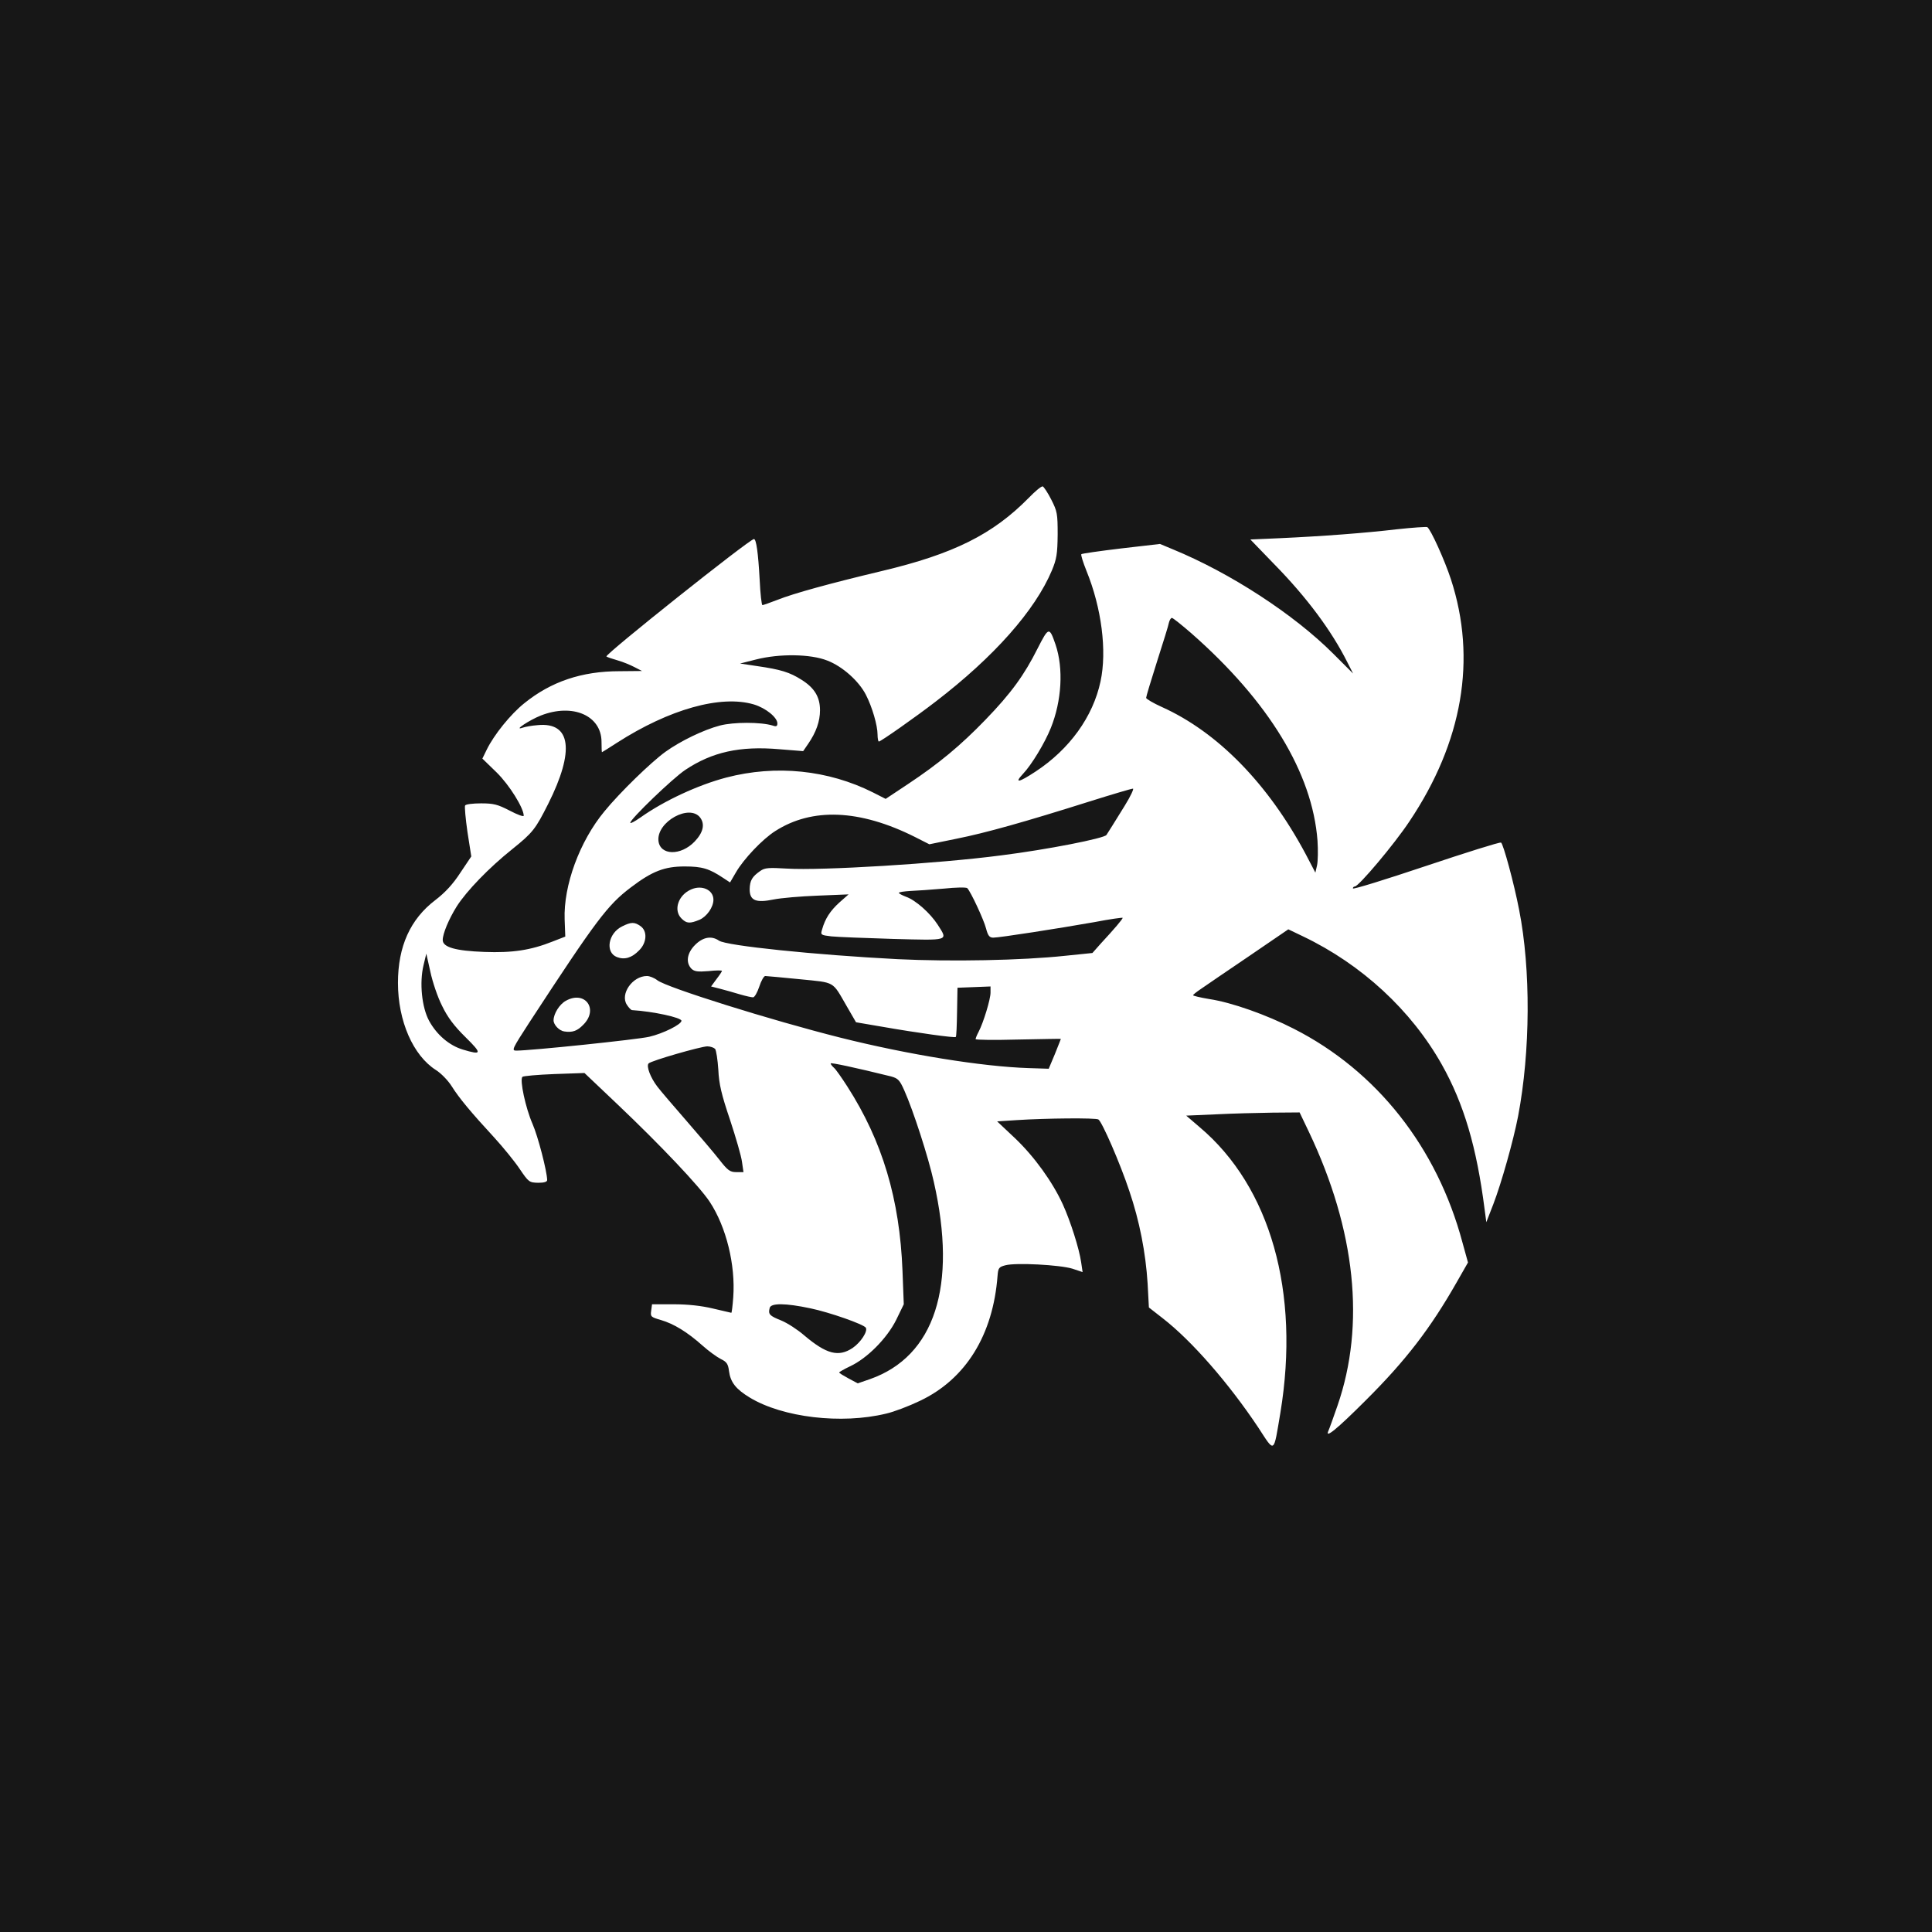 <svg width="286" height="286" viewBox="0 0 286 286" fill="none" xmlns="http://www.w3.org/2000/svg">
<rect width="286" height="286" fill="#171717"/>
<path d="M152.311 73.676C146.978 79.103 141.172 82.006 130.538 84.531C122.871 86.361 117.475 87.844 115.109 88.79C113.973 89.232 112.963 89.579 112.868 89.579C112.742 89.579 112.553 87.907 112.458 85.856C112.237 81.817 111.953 79.797 111.606 79.797C110.975 79.797 89.487 96.9 89.771 97.184C89.897 97.278 90.623 97.531 91.412 97.752C92.201 97.972 93.337 98.446 93.936 98.761L95.04 99.329L91.696 99.361C86.111 99.361 81.567 100.907 77.623 104.094C75.572 105.735 73.142 108.764 72.069 110.941L71.407 112.298L73.521 114.349C75.414 116.211 77.528 119.618 77.528 120.754C77.528 120.944 76.582 120.597 75.446 119.997C73.678 119.082 73.079 118.924 71.217 118.924C70.018 118.924 68.945 119.05 68.851 119.24C68.756 119.397 68.914 121.164 69.198 123.152L69.766 126.781L68.157 129.179C67.052 130.883 65.916 132.114 64.433 133.25C60.742 136.058 58.911 140.097 58.911 145.492C58.911 151.141 61.152 156.252 64.528 158.398C65.285 158.871 66.326 159.944 66.863 160.796C67.967 162.563 69.766 164.709 73.142 168.369C74.467 169.82 76.171 171.903 76.929 173.039C78.254 174.995 78.349 175.058 79.674 175.09C80.526 175.09 80.999 174.964 80.999 174.68C80.968 173.354 79.642 168.211 78.822 166.349C77.812 164.046 76.897 159.818 77.339 159.408C77.465 159.281 79.579 159.092 82.04 158.997L86.521 158.84L91.475 163.541C97.722 169.473 103.592 175.658 105.075 177.93C107.504 181.622 108.893 187.238 108.545 192.034C108.451 193.296 108.325 194.338 108.261 194.338C108.23 194.338 106.999 194.054 105.548 193.707C103.844 193.296 101.825 193.076 99.742 193.076H96.523L96.397 194.022C96.271 194.906 96.334 194.969 97.849 195.411C99.773 195.978 101.73 197.178 104.002 199.197C104.917 200.017 106.147 200.901 106.715 201.185C107.567 201.595 107.788 201.911 107.914 202.952C108.135 204.624 108.924 205.634 111.007 206.896C115.866 209.831 124.543 210.872 131.17 209.263C132.305 209.01 134.546 208.158 136.187 207.369C142.971 204.151 147.01 197.619 147.672 188.847C147.767 187.711 147.861 187.554 148.84 187.301C150.386 186.891 156.886 187.238 158.748 187.806L160.262 188.311L160.041 186.828C159.757 184.84 158.464 180.77 157.328 178.277C155.813 174.964 153.131 171.24 150.291 168.527L147.609 166.002L150.512 165.813C154.866 165.529 162.218 165.466 162.597 165.718C163.134 166.034 165.847 172.282 167.172 176.289C168.687 180.738 169.602 185.44 169.886 190.015L170.075 193.549L172.095 195.127C176.418 198.471 181.908 204.782 186.262 211.314C188.755 215.132 188.503 215.289 189.544 209.105C192.479 191.277 188.061 175.689 177.585 166.854L175.597 165.15L179.952 164.961C182.381 164.835 186.136 164.74 188.345 164.709L192.384 164.677L193.772 167.58C200.683 182.126 202.134 196.105 198 208.064C197.401 209.799 196.801 211.471 196.644 211.818C196.107 213.018 197.843 211.629 202.166 207.306C208.098 201.406 211.758 196.641 215.671 189.762L217.311 186.891L216.491 183.925C212.736 169.852 203.806 158.524 191.5 152.277C187.493 150.226 182.35 148.395 179.005 147.891C177.68 147.67 176.607 147.417 176.607 147.323C176.639 147.228 177.143 146.818 177.806 146.376C178.437 145.934 181.624 143.757 184.843 141.58L190.712 137.572L192.889 138.614C201.598 142.779 208.918 149.563 213.43 157.578C216.712 163.415 218.605 169.852 219.773 179.034L220.025 180.927L221.066 178.245C222.265 175.121 224.032 168.842 224.727 165.245C226.557 155.621 226.62 143.505 224.884 134.701C224.127 130.757 222.518 124.856 222.202 124.73C222.013 124.635 216.996 126.213 211.064 128.201C205.132 130.189 200.272 131.703 200.272 131.514C200.272 131.356 200.399 131.23 200.556 131.23C201.124 131.23 206.394 124.982 208.634 121.606C216.523 109.837 218.637 97.562 214.787 85.761C213.872 82.953 211.789 78.346 211.285 78.031C211.127 77.967 209.139 78.094 206.836 78.346C202.008 78.914 195.697 79.387 189.449 79.671L185.095 79.861L188.661 83.552C193.425 88.412 197.117 93.366 199.452 98.036L200.304 99.708L197.369 96.773C191.532 90.936 182.129 84.814 173.609 81.312L171.716 80.523L165.973 81.186C162.818 81.564 160.167 81.943 160.073 82.038C159.978 82.132 160.325 83.237 160.83 84.499C163.07 89.989 163.891 96.363 162.913 100.875C161.808 106.082 158.337 110.909 153.289 114.223C150.796 115.863 150.102 115.99 151.427 114.57C152.721 113.213 154.677 109.963 155.561 107.754C157.17 103.747 157.454 98.951 156.255 95.417C155.34 92.766 155.245 92.766 153.604 95.985C151.648 99.897 149.692 102.611 145.874 106.555C142.182 110.373 138.995 113.024 134.388 116.084L131.106 118.262L129.245 117.315C122.587 113.97 114.856 113.181 107.504 115.106C103.308 116.211 98.29 118.546 94.82 121.007C93.968 121.606 93.305 121.953 93.305 121.796C93.305 121.259 99.553 115.232 101.446 113.97C105.422 111.32 109.524 110.405 115.361 110.909L118.895 111.193L119.652 110.089C120.82 108.385 121.388 106.776 121.388 105.135C121.388 103.179 120.567 101.822 118.643 100.623C116.907 99.519 115.582 99.108 112.08 98.603L109.555 98.225L111.922 97.625C115.393 96.742 119.999 96.805 122.461 97.783C124.701 98.635 127.131 100.812 128.172 102.832C129.119 104.662 129.907 107.407 129.907 108.732C129.907 109.3 130.002 109.774 130.097 109.774C130.381 109.774 135.587 106.113 138.49 103.873C147.136 97.247 153.226 90.368 155.718 84.436C156.413 82.763 156.539 82.006 156.57 79.135C156.57 76.043 156.507 75.695 155.624 73.96C155.119 72.95 154.519 72.067 154.362 72.004C154.172 71.941 153.257 72.698 152.311 73.676ZM176.355 93.744C187.809 103.81 194.277 114.412 195.034 124.446C195.129 125.834 195.098 127.475 194.971 128.075L194.719 129.179L193.267 126.402C187.714 116.021 180.267 108.385 172 104.662C170.738 104.094 169.665 103.463 169.665 103.305C169.665 103.116 170.391 100.718 171.274 97.941C172.158 95.164 172.978 92.577 173.041 92.166C173.136 91.788 173.325 91.472 173.483 91.472C173.641 91.472 174.935 92.514 176.355 93.744ZM111.606 104.283C113.373 104.82 115.077 106.208 115.077 107.091C115.077 107.502 114.919 107.596 114.383 107.407C112.647 106.871 108.577 106.871 106.558 107.407C104.16 108.038 100.752 109.679 98.511 111.288C96.366 112.834 91.727 117.346 89.487 120.092C85.795 124.541 83.397 131.104 83.586 136.121L83.681 138.645L81.819 139.371C78.569 140.665 75.856 141.075 71.691 140.917C67.431 140.759 65.538 140.223 65.538 139.15C65.538 138.204 66.453 136.026 67.62 134.165C69.072 131.893 72.385 128.453 75.824 125.708C78.885 123.247 79.264 122.742 81.157 118.987C85.101 111.13 84.533 106.871 79.611 107.344C78.727 107.407 77.717 107.596 77.37 107.723C75.887 108.227 78.38 106.587 80.052 105.924C84.785 104.062 89.045 105.924 89.045 109.837C89.045 110.689 89.077 111.351 89.108 111.351C89.14 111.351 90.15 110.72 91.317 109.963C99.079 104.977 106.715 102.832 111.606 104.283ZM166.478 119.303C164.995 121.701 163.954 123.373 163.796 123.594C163.512 124.099 154.993 125.771 148.209 126.623C138.837 127.854 121.546 128.895 116.497 128.58C113.815 128.422 113.215 128.453 112.553 128.927C111.322 129.779 111.007 130.347 110.975 131.64C110.975 133.313 111.89 133.691 114.509 133.155C115.582 132.934 118.516 132.682 121.009 132.587L125.616 132.398L124.259 133.597C122.902 134.827 122.145 135.995 121.703 137.572C121.451 138.393 121.483 138.424 123.06 138.614C123.975 138.708 128.077 138.866 132.211 138.992C140.636 139.213 140.352 139.308 138.806 136.878C137.701 135.174 135.556 133.25 134.104 132.745C133.536 132.524 133.063 132.271 133.063 132.177C133.063 132.051 133.82 131.956 134.735 131.893C135.619 131.861 137.859 131.703 139.689 131.546C141.488 131.356 143.065 131.325 143.192 131.483C143.696 131.987 145.653 136.184 145.968 137.446C146.252 138.519 146.473 138.803 147.041 138.803C147.988 138.803 156.854 137.415 162.029 136.5C164.301 136.058 166.194 135.805 166.194 135.869C166.194 136.058 164.964 137.509 162.944 139.687L161.714 141.075L157.706 141.485C151.206 142.179 140.825 142.369 132.905 141.99C120.694 141.359 107.504 140.002 106.431 139.245C105.327 138.487 104.065 138.708 102.897 139.876C101.698 141.075 101.477 142.495 102.361 143.41C102.803 143.82 103.276 143.883 104.885 143.757C105.99 143.631 106.873 143.631 106.873 143.725C106.873 143.82 106.494 144.388 106.053 144.956L105.264 146.029L106.621 146.376C107.378 146.565 108.672 146.944 109.524 147.196C110.376 147.449 111.259 147.638 111.48 147.638C111.701 147.638 112.111 146.912 112.395 146.06C112.679 145.177 113.089 144.483 113.279 144.483C113.499 144.483 115.803 144.704 118.39 144.956C123.723 145.492 123.155 145.177 125.332 148.932L126.72 151.33L130.602 151.993C135.839 152.908 141.33 153.665 141.488 153.507C141.582 153.444 141.645 151.772 141.677 149.784L141.74 146.218L144.201 146.124L146.631 146.029V146.944C146.631 147.922 145.59 151.361 144.864 152.75C144.611 153.223 144.422 153.696 144.422 153.823C144.422 153.949 147.262 153.98 150.733 153.886C154.204 153.823 157.044 153.76 157.044 153.791C157.044 153.823 156.633 154.832 156.16 156.031L155.245 158.209L152.279 158.114C145.4 157.893 134.451 156.126 124.385 153.602C114.099 151.014 98.701 146.187 97.312 145.114C96.871 144.767 96.176 144.483 95.766 144.483C93.621 144.483 91.759 147.165 92.8 148.742C93.084 149.184 93.431 149.531 93.557 149.531C96.681 149.721 100.878 150.636 100.878 151.109C100.878 151.645 98.164 153.002 96.113 153.476C94.378 153.886 78.601 155.527 76.424 155.527C75.698 155.527 75.824 155.274 78.38 151.33C88.256 136.216 89.929 133.975 93.4 131.356C96.555 128.958 98.385 128.264 101.351 128.264C103.939 128.264 104.98 128.58 107.062 129.968L108.072 130.631L108.956 129.116C110.092 127.16 112.868 124.225 114.762 123.026C120.22 119.524 127.257 119.808 135.398 123.878L137.575 124.982L141.582 124.162C145.874 123.31 151.711 121.669 161.303 118.64C164.617 117.599 167.488 116.747 167.709 116.747C167.898 116.715 167.362 117.883 166.478 119.303ZM103.655 121.038C104.38 122.016 104.096 123.247 102.834 124.572C100.783 126.718 97.691 126.655 97.47 124.446C97.218 121.638 102.077 118.956 103.655 121.038ZM65.443 148.9C66.263 150.604 67.242 151.898 68.914 153.539C71.407 156 71.344 156.221 68.504 155.369C66.516 154.769 64.654 153.192 63.518 151.109C62.445 149.121 62.067 145.492 62.698 142.873L63.108 141.17L63.708 143.852C64.023 145.335 64.78 147.607 65.443 148.9ZM105.863 155.274C106.021 155.495 106.242 156.883 106.337 158.366C106.431 160.48 106.81 162.058 108.072 165.782C108.924 168.369 109.745 171.177 109.839 171.998L110.06 173.512H108.987C108.072 173.512 107.725 173.26 106.494 171.682C105.737 170.704 103.528 168.117 101.635 165.939C99.742 163.762 97.786 161.49 97.312 160.859C96.271 159.502 95.64 157.798 96.019 157.42C96.429 157.01 103.686 154.927 104.696 154.895C105.169 154.895 105.674 155.085 105.863 155.274ZM131.895 159.345C132.937 159.629 133.189 159.881 133.883 161.459C135.177 164.362 137.417 171.24 138.238 174.964C141.74 190.393 138.364 200.775 128.803 204.151L126.973 204.782L125.616 204.056C124.859 203.646 124.228 203.267 124.228 203.173C124.259 203.078 124.985 202.668 125.837 202.258C128.361 201.09 131.296 198.124 132.653 195.411L133.789 193.076L133.599 188.122C133.189 177.52 130.633 168.937 125.427 160.828C124.575 159.502 123.691 158.24 123.439 158.051C123.186 157.83 122.966 157.546 122.966 157.42C122.966 157.262 126.531 158.019 131.895 159.345ZM119.968 193.675C122.839 194.275 127.856 196.042 128.172 196.546C128.487 197.083 127.415 198.724 126.216 199.544C124.133 200.932 122.334 200.459 119.053 197.682C118.075 196.83 116.56 195.852 115.645 195.474C113.91 194.779 113.689 194.559 113.941 193.612C114.13 192.886 116.245 192.886 119.968 193.675Z" fill="white"/>
<path d="M102.298 131.672C100.405 132.492 99.647 134.733 100.878 135.963C101.635 136.721 102.108 136.752 103.56 136.153C104.633 135.679 105.611 134.291 105.611 133.186C105.611 131.735 103.907 130.946 102.298 131.672Z" fill="white"/>
<path d="M92.106 137.131C90.023 138.141 89.55 140.98 91.317 141.675C92.453 142.116 93.526 141.801 94.599 140.696C95.766 139.56 95.861 137.825 94.82 137.099C93.936 136.468 93.431 136.468 92.106 137.131Z" fill="white"/>
<path d="M83.776 148.143C82.829 148.648 81.946 150.068 81.946 151.046C81.946 151.709 82.798 152.592 83.523 152.687C84.722 152.876 85.448 152.624 86.332 151.709C88.667 149.405 86.616 146.565 83.776 148.143Z" fill="white"/>
</svg>
